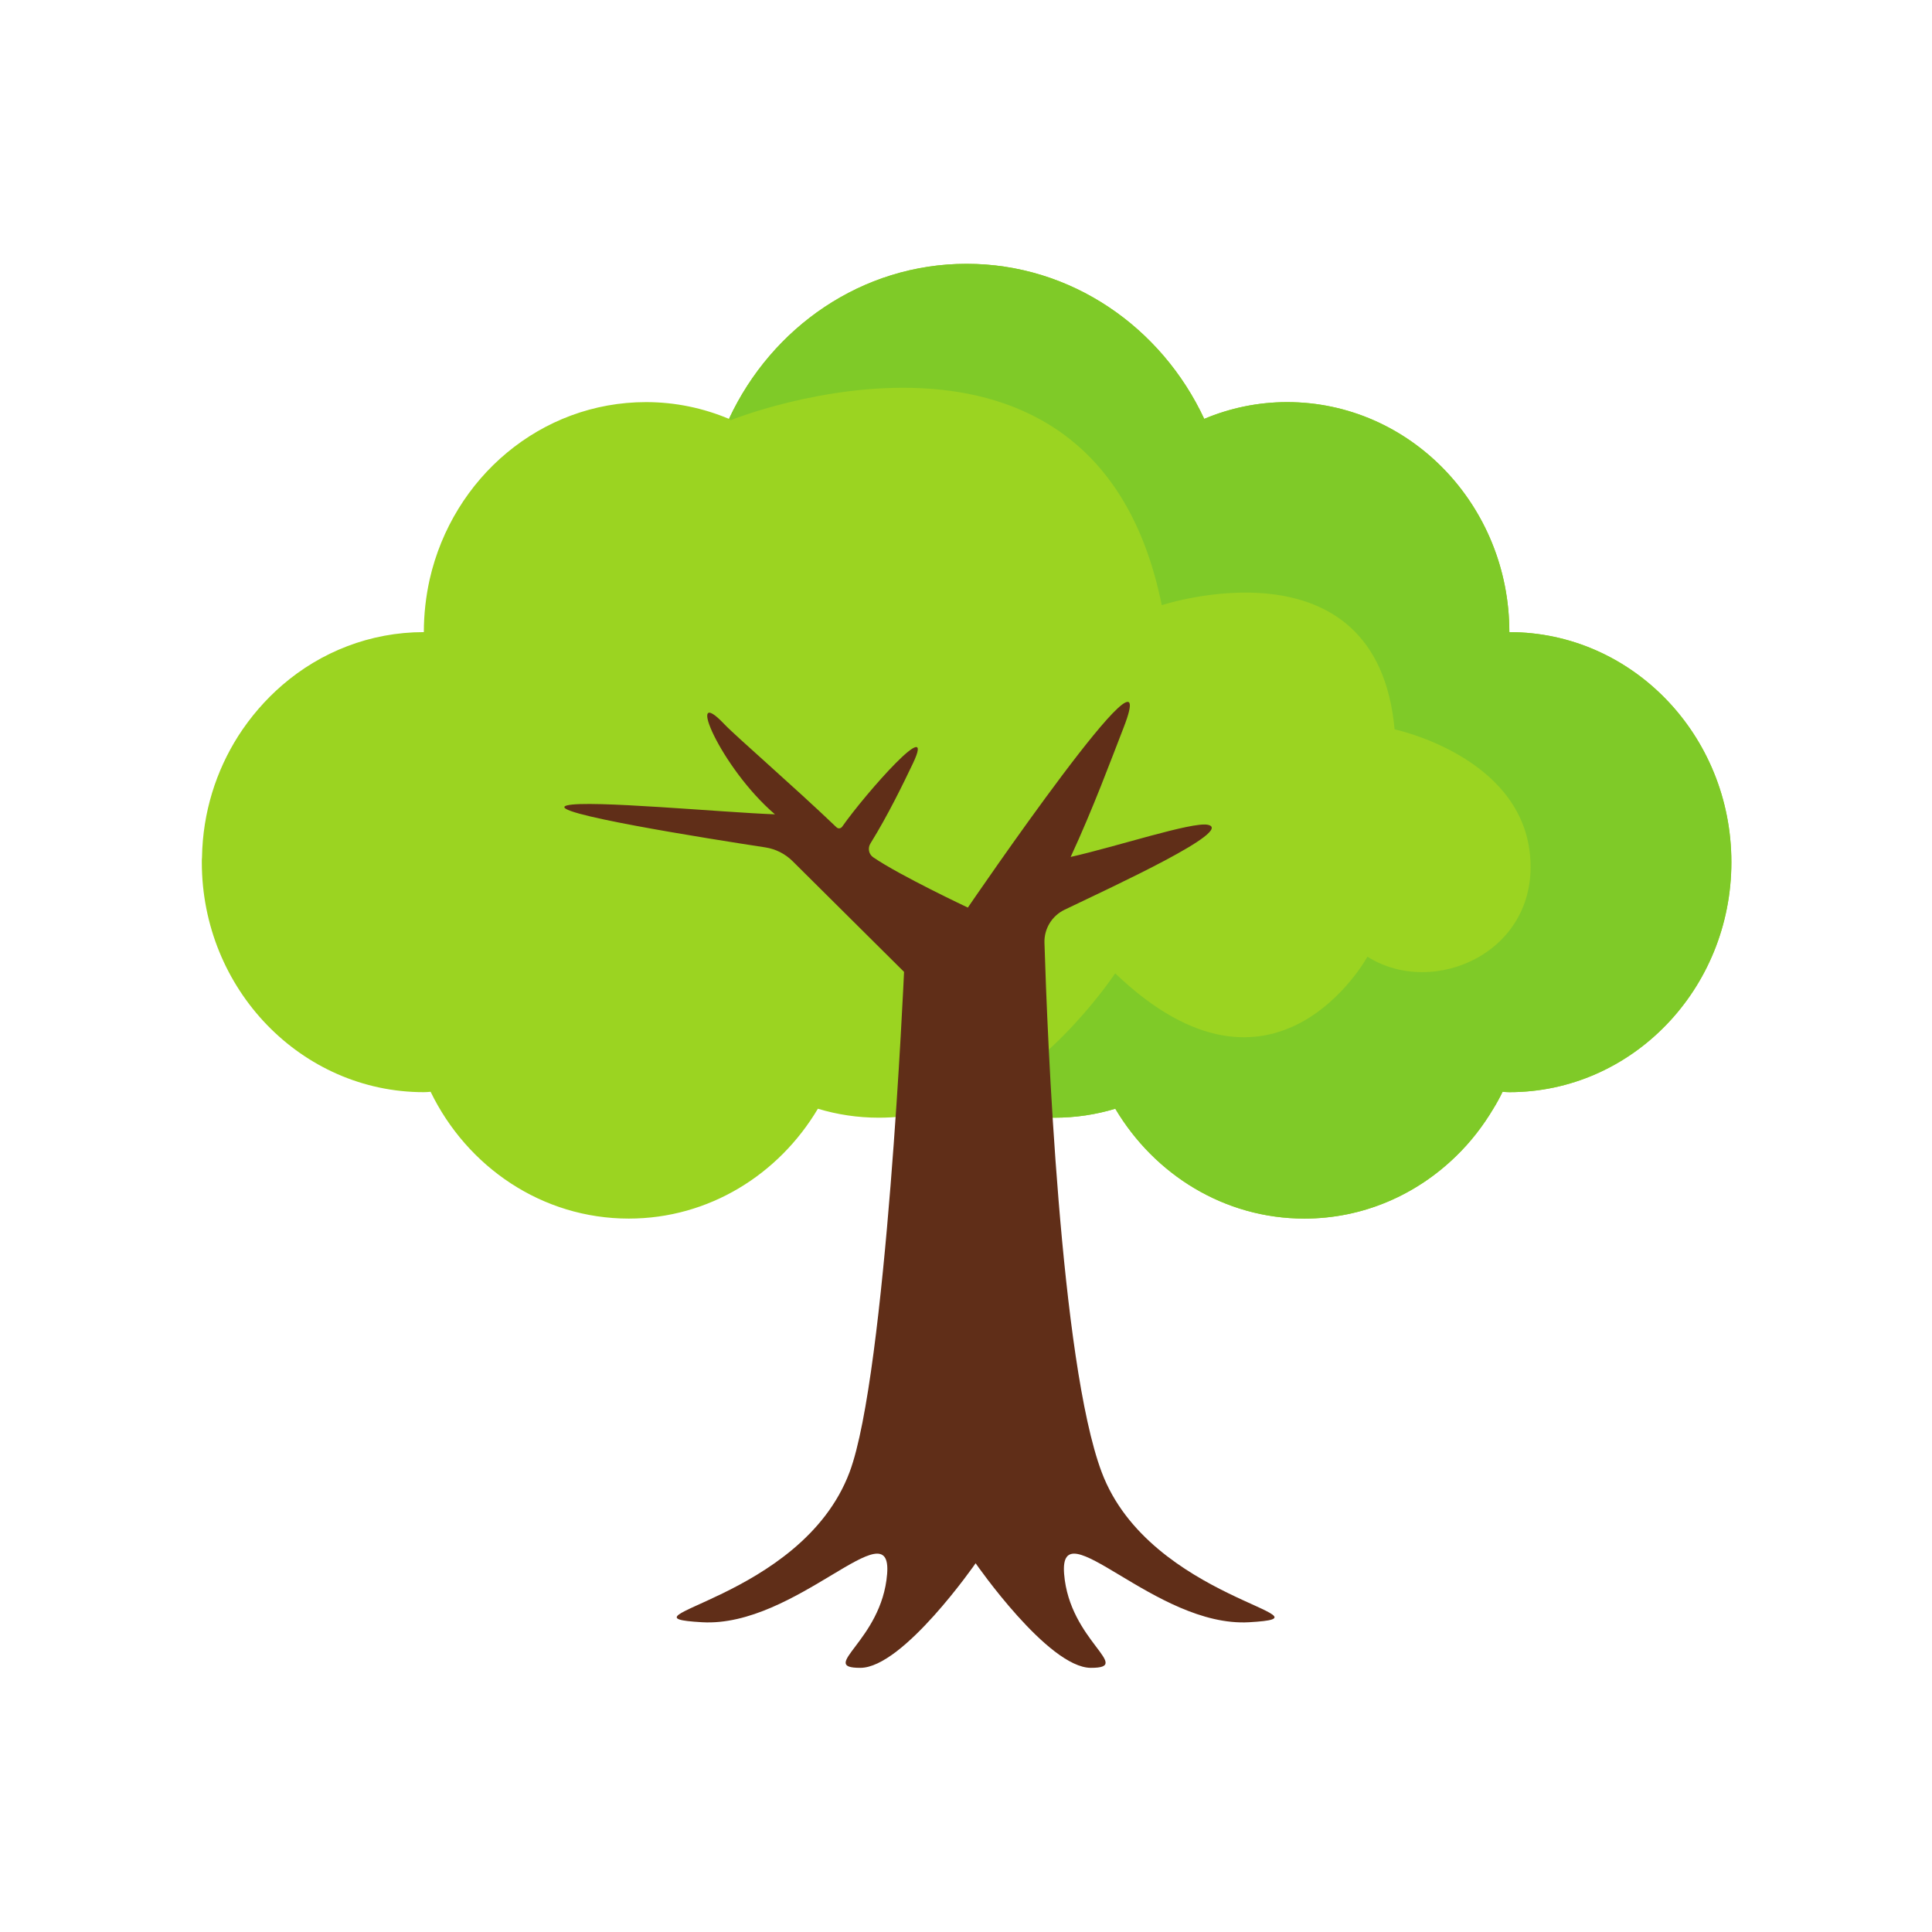 <?xml version="1.0" encoding="UTF-8" standalone="no"?>
<svg
   xmlns:dc="http://purl.org/dc/elements/1.1/"
   xmlns:cc="http://creativecommons.org/ns#"
   xmlns:rdf="http://www.w3.org/1999/02/22-rdf-syntax-ns#"
   xmlns:svg="http://www.w3.org/2000/svg"
   xmlns="http://www.w3.org/2000/svg"
   viewBox="0 0 192 192"
   height="192"
   width="192"
   xml:space="preserve"
   version="1.1"
   id="svg2"><defs
     id="defs6" /><g
     transform="matrix(1.25,0,0,-1.25,0,192)"
     id="g10"><g
       transform="matrix(1.328,0,0,1.328,-1062.745,-257.627)"
       id="g4671"><path
         id="path74"
         style="fill:#9bd421;fill-opacity:1;fill-rule:nonzero;stroke:none"
         d="m 903.912,258.045 c 0,-7.603 -5.954,-13.771 -13.292,-13.771 -0.147,0 -0.271,0.012 -0.405,0.024 -0.169,-0.351 -0.361,-0.7 -0.563,-1.027 -0.619,-1.037 -1.362,-1.993 -2.218,-2.822 -2.375,-2.32 -5.571,-3.743 -9.082,-3.743 -4.795,0 -8.981,2.636 -11.323,6.577 -1.159,-0.35 -2.374,-0.537 -3.646,-0.537 -1.869,0 -3.647,0.397 -5.256,1.12 -1.61,-0.723 -3.388,-1.12 -5.256,-1.12 -1.272,0 -2.487,0.187 -3.647,0.537 -2.341,-3.941 -6.528,-6.577 -11.322,-6.577 -5.189,0 -9.68,3.091 -11.863,7.592 -0.135,-0.012 -0.259,-0.024 -0.405,-0.024 -7.338,0 -13.292,6.168 -13.292,13.771 0,0.093 0,0.186 0.011,0.291 0.045,2.694 0.844,5.177 2.172,7.265 0.732,1.142 1.621,2.168 2.634,3.043 2.296,1.982 5.256,3.172 8.475,3.172 0,1.084 0.124,2.145 0.349,3.159 1.384,6.087 6.651,10.611 12.954,10.611 1.756,0 3.433,-0.361 4.964,-1.003 2.554,5.481 7.957,9.282 14.226,9.282 6.268,0 11.672,-3.801 14.226,-9.282 1.531,0.642 3.207,1.003 4.963,1.003 7.35,0 13.304,-6.168 13.304,-13.77 7.338,0 13.292,-6.169 13.292,-13.771" /><path
         id="path78"
         style="fill:#7fca28;fill-opacity:1;fill-rule:nonzero;stroke:none"
         d="m 903.912,258.045 c 0,7.602 -5.954,13.771 -13.292,13.771 0,7.602 -5.954,13.77 -13.304,13.77 -1.756,0 -3.432,-0.361 -4.963,-1.003 -2.555,5.481 -7.958,9.282 -14.226,9.282 -6.258,0 -11.652,-3.789 -14.212,-9.253 l 0.073,-0.114 c 0,0 21.806,8.812 25.822,-11.069 0,0 12.878,4.248 13.94,-7.435 0,0 7.47,-1.572 8.098,-7.434 0.631,-5.875 -5.742,-8.696 -9.724,-6.174 0,0 -5.543,-10.156 -15.102,-0.996 0,0 -3.786,-5.722 -8.618,-7.631 1.537,-0.648 3.215,-1.013 4.979,-1.013 1.272,0 2.487,0.187 3.646,0.537 2.342,-3.941 6.528,-6.577 11.323,-6.577 3.511,0 6.707,1.423 9.082,3.743 0.856,0.829 1.599,1.785 2.218,2.822 0.202,0.327 0.394,0.676 0.563,1.027 0.134,-0.012 0.258,-0.024 0.405,-0.024 7.338,0 13.292,6.168 13.292,13.771" /><path
         id="path80"
         style="fill:#602e18;fill-opacity:1;fill-rule:nonzero;stroke:none"
         d="m 866.212,221.53 c -2.476,6.603 -3.256,26.174 -3.424,31.688 -0.025,0.84 0.445,1.613 1.204,1.978 2.99,1.436 10.227,4.76 8.567,5.087 -0.939,0.186 -5.475,-1.314 -8.202,-1.926 1.346,2.909 2.413,5.799 3.167,7.737 2.627,6.747 -9.322,-10.769 -9.322,-10.769 0,0 -4.072,1.918 -5.665,3.01 -0.273,0.186 -0.339,0.552 -0.165,0.833 1.042,1.675 1.974,3.602 2.531,4.767 1.469,3.074 -2.799,-1.737 -4.226,-3.768 -0.081,-0.114 -0.237,-0.132 -0.338,-0.036 -2.562,2.451 -6.043,5.462 -6.719,6.177 -2.401,2.54 -0.235,-2.6 3.033,-5.4 -3.146,0.114 -11.149,0.871 -12.443,0.535 -1.575,-0.409 8.635,-2.02 11.86,-2.513 0.623,-0.095 1.197,-0.385 1.644,-0.83 l 6.668,-6.624 c 0,0 -1.065,-24.092 -3.26,-29.946 -2.89,-7.705 -14.448,-8.668 -8.829,-8.989 5.618,-0.322 11.398,6.903 11.076,2.889 -0.321,-4.013 -4.173,-5.619 -1.605,-5.619 2.568,0 6.903,6.261 6.903,6.261 0,0 4.335,-6.261 6.903,-6.261 2.568,0 -1.284,1.606 -1.605,5.619 -0.322,4.014 5.458,-3.211 11.077,-2.889 5.618,0.321 -5.941,1.284 -8.83,8.989" /></g></g></svg>